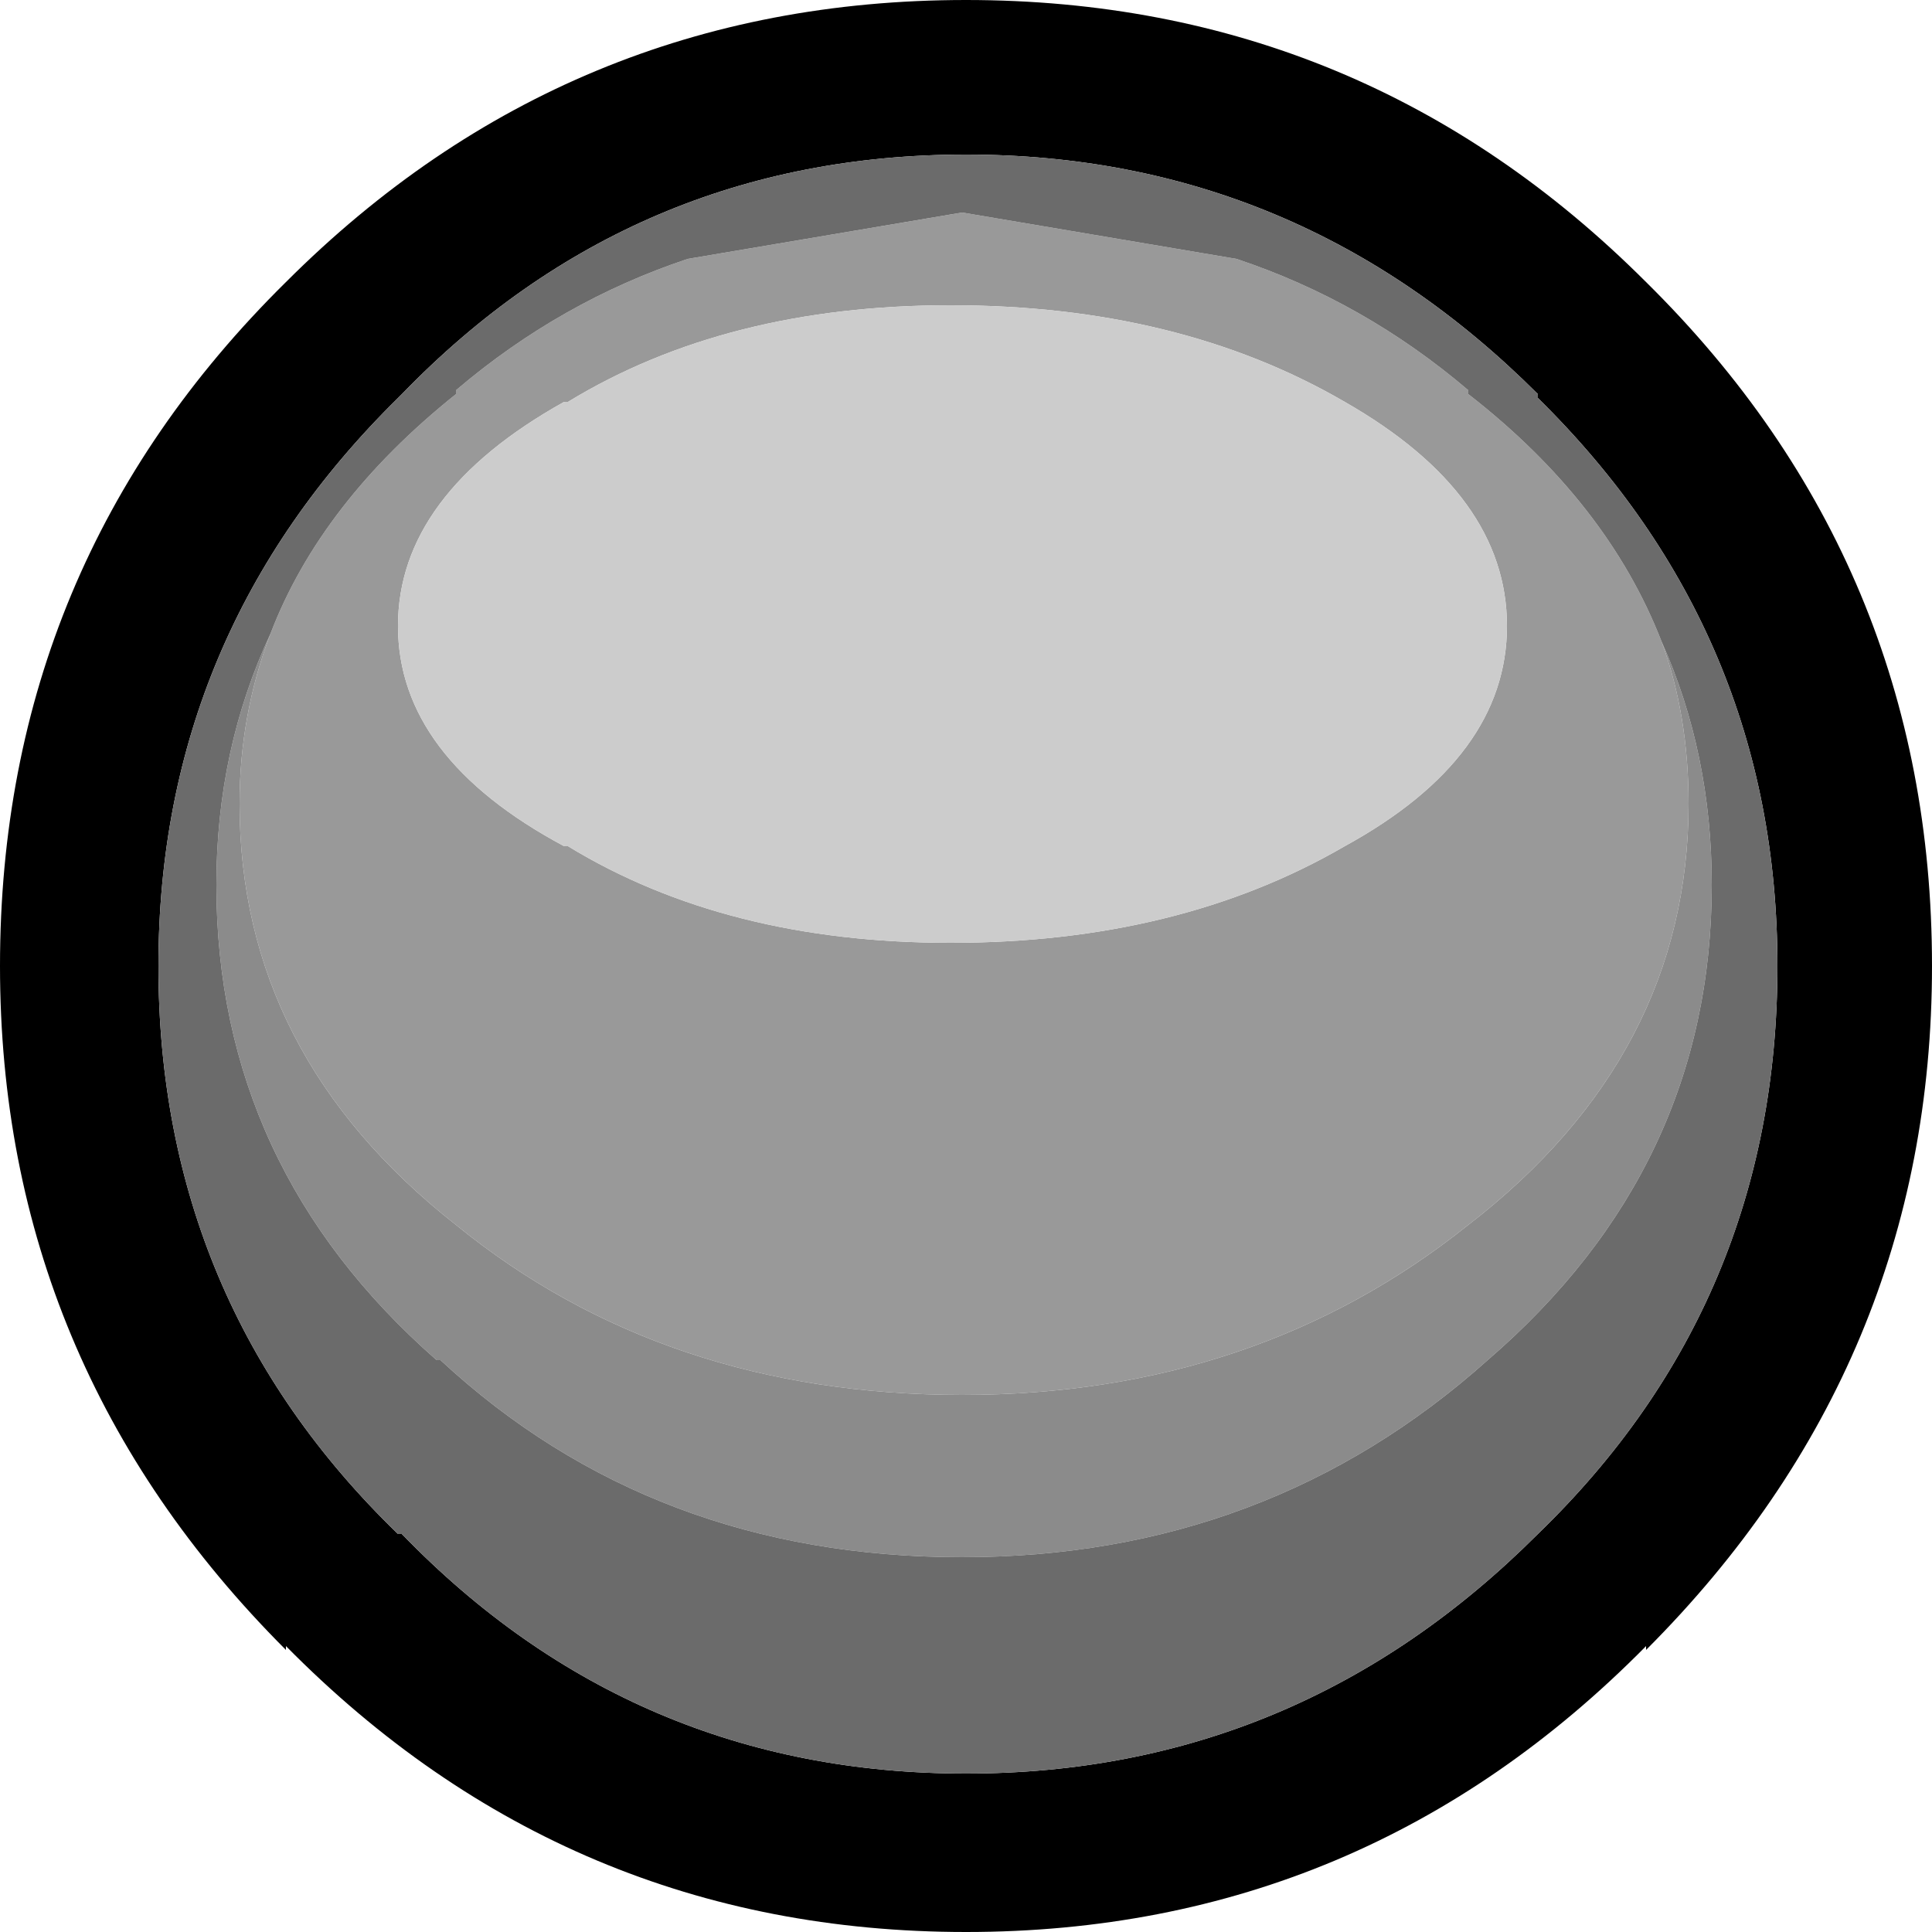 <?xml version="1.0" encoding="UTF-8" standalone="no"?>
<svg xmlns:ffdec="https://www.free-decompiler.com/flash" xmlns:xlink="http://www.w3.org/1999/xlink" ffdec:objectType="shape" height="25.0px" width="25.0px" xmlns="http://www.w3.org/2000/svg">
  <g transform="matrix(1.0, 0.0, 0.0, 1.0, 0.0, 0.0)">
    <path d="M21.3 21.35 L21.3 21.3 Q17.65 25.0 12.5 25.0 7.35 25.0 3.7 21.3 L3.7 21.35 Q0.0 17.65 0.0 12.5 0.0 7.3 3.7 3.65 7.35 0.0 12.5 0.0 17.65 0.0 21.3 3.65 25.0 7.3 25.0 12.5 25.0 17.65 21.3 21.35 M19.9 5.15 L19.9 5.1 Q16.8 2.0 12.5 2.0 8.2 2.0 5.2 5.1 L5.15 5.15 Q2.05 8.2 2.05 12.5 2.05 16.85 5.15 19.85 L5.2 19.85 Q8.2 22.95 12.5 22.95 16.8 22.95 19.9 19.85 23.0 16.85 23.0 12.5 23.0 8.2 19.9 5.15" fill="#000000" fill-rule="evenodd" stroke="none"/>
    <path d="M21.5 8.3 Q21.85 9.25 21.85 10.4 21.85 13.65 19.0 15.85 16.25 18.05 12.45 18.05 8.6 18.05 5.9 15.85 3.1 13.65 3.1 10.4 3.1 9.25 3.5 8.2 4.15 6.5 5.9 5.1 L5.9 5.05 Q7.25 3.9 8.9 3.35 L12.45 2.75 16.0 3.35 Q17.65 3.9 19.0 5.05 L19.0 5.1 Q20.8 6.5 21.5 8.3 M17.4 10.95 Q19.5 9.8 19.5 8.1 19.5 6.4 17.4 5.2 15.25 3.95 12.3 3.95 9.4 3.95 7.35 5.2 L7.3 5.2 Q5.15 6.4 5.15 8.1 5.15 9.8 7.3 10.95 L7.35 10.95 Q9.4 12.2 12.3 12.2 15.25 12.2 17.4 10.95" fill="#999999" fill-rule="evenodd" stroke="none"/>
    <path d="M21.5 8.3 Q22.15 9.75 22.15 11.45 22.15 15.1 19.25 17.6 16.4 20.15 12.45 20.15 8.45 20.15 5.7 17.6 L5.65 17.6 Q2.8 15.1 2.8 11.45 2.8 9.7 3.5 8.2 3.1 9.25 3.1 10.4 3.1 13.65 5.9 15.85 8.6 18.05 12.45 18.05 16.25 18.05 19.0 15.85 21.85 13.65 21.85 10.4 21.85 9.25 21.5 8.3" fill="#8b8b8b" fill-rule="evenodd" stroke="none"/>
    <path d="M3.5 8.2 Q2.8 9.7 2.8 11.45 2.8 15.1 5.65 17.6 L5.7 17.6 Q8.45 20.15 12.45 20.15 16.4 20.15 19.25 17.6 22.15 15.1 22.15 11.45 22.15 9.75 21.5 8.3 20.8 6.5 19.0 5.1 L19.0 5.05 Q17.65 3.9 16.0 3.35 L12.45 2.75 8.9 3.35 Q7.25 3.9 5.9 5.05 L5.9 5.1 Q4.15 6.5 3.5 8.2 M19.9 5.15 Q23.0 8.2 23.0 12.5 23.0 16.85 19.9 19.85 16.8 22.95 12.5 22.95 8.2 22.95 5.2 19.85 L5.15 19.85 Q2.05 16.85 2.05 12.5 2.05 8.2 5.15 5.15 L5.2 5.1 Q8.2 2.0 12.5 2.0 16.8 2.0 19.9 5.1 L19.9 5.15" fill="#6b6b6b" fill-rule="evenodd" stroke="none"/>
    <path d="M17.4 10.95 Q15.25 12.2 12.3 12.2 9.4 12.2 7.35 10.95 L7.3 10.95 Q5.15 9.8 5.15 8.1 5.15 6.4 7.3 5.2 L7.35 5.2 Q9.4 3.95 12.3 3.95 15.25 3.95 17.4 5.2 19.5 6.4 19.5 8.1 19.5 9.8 17.4 10.95" fill="#cccccc" fill-rule="evenodd" stroke="none"/>
  </g>
</svg>

